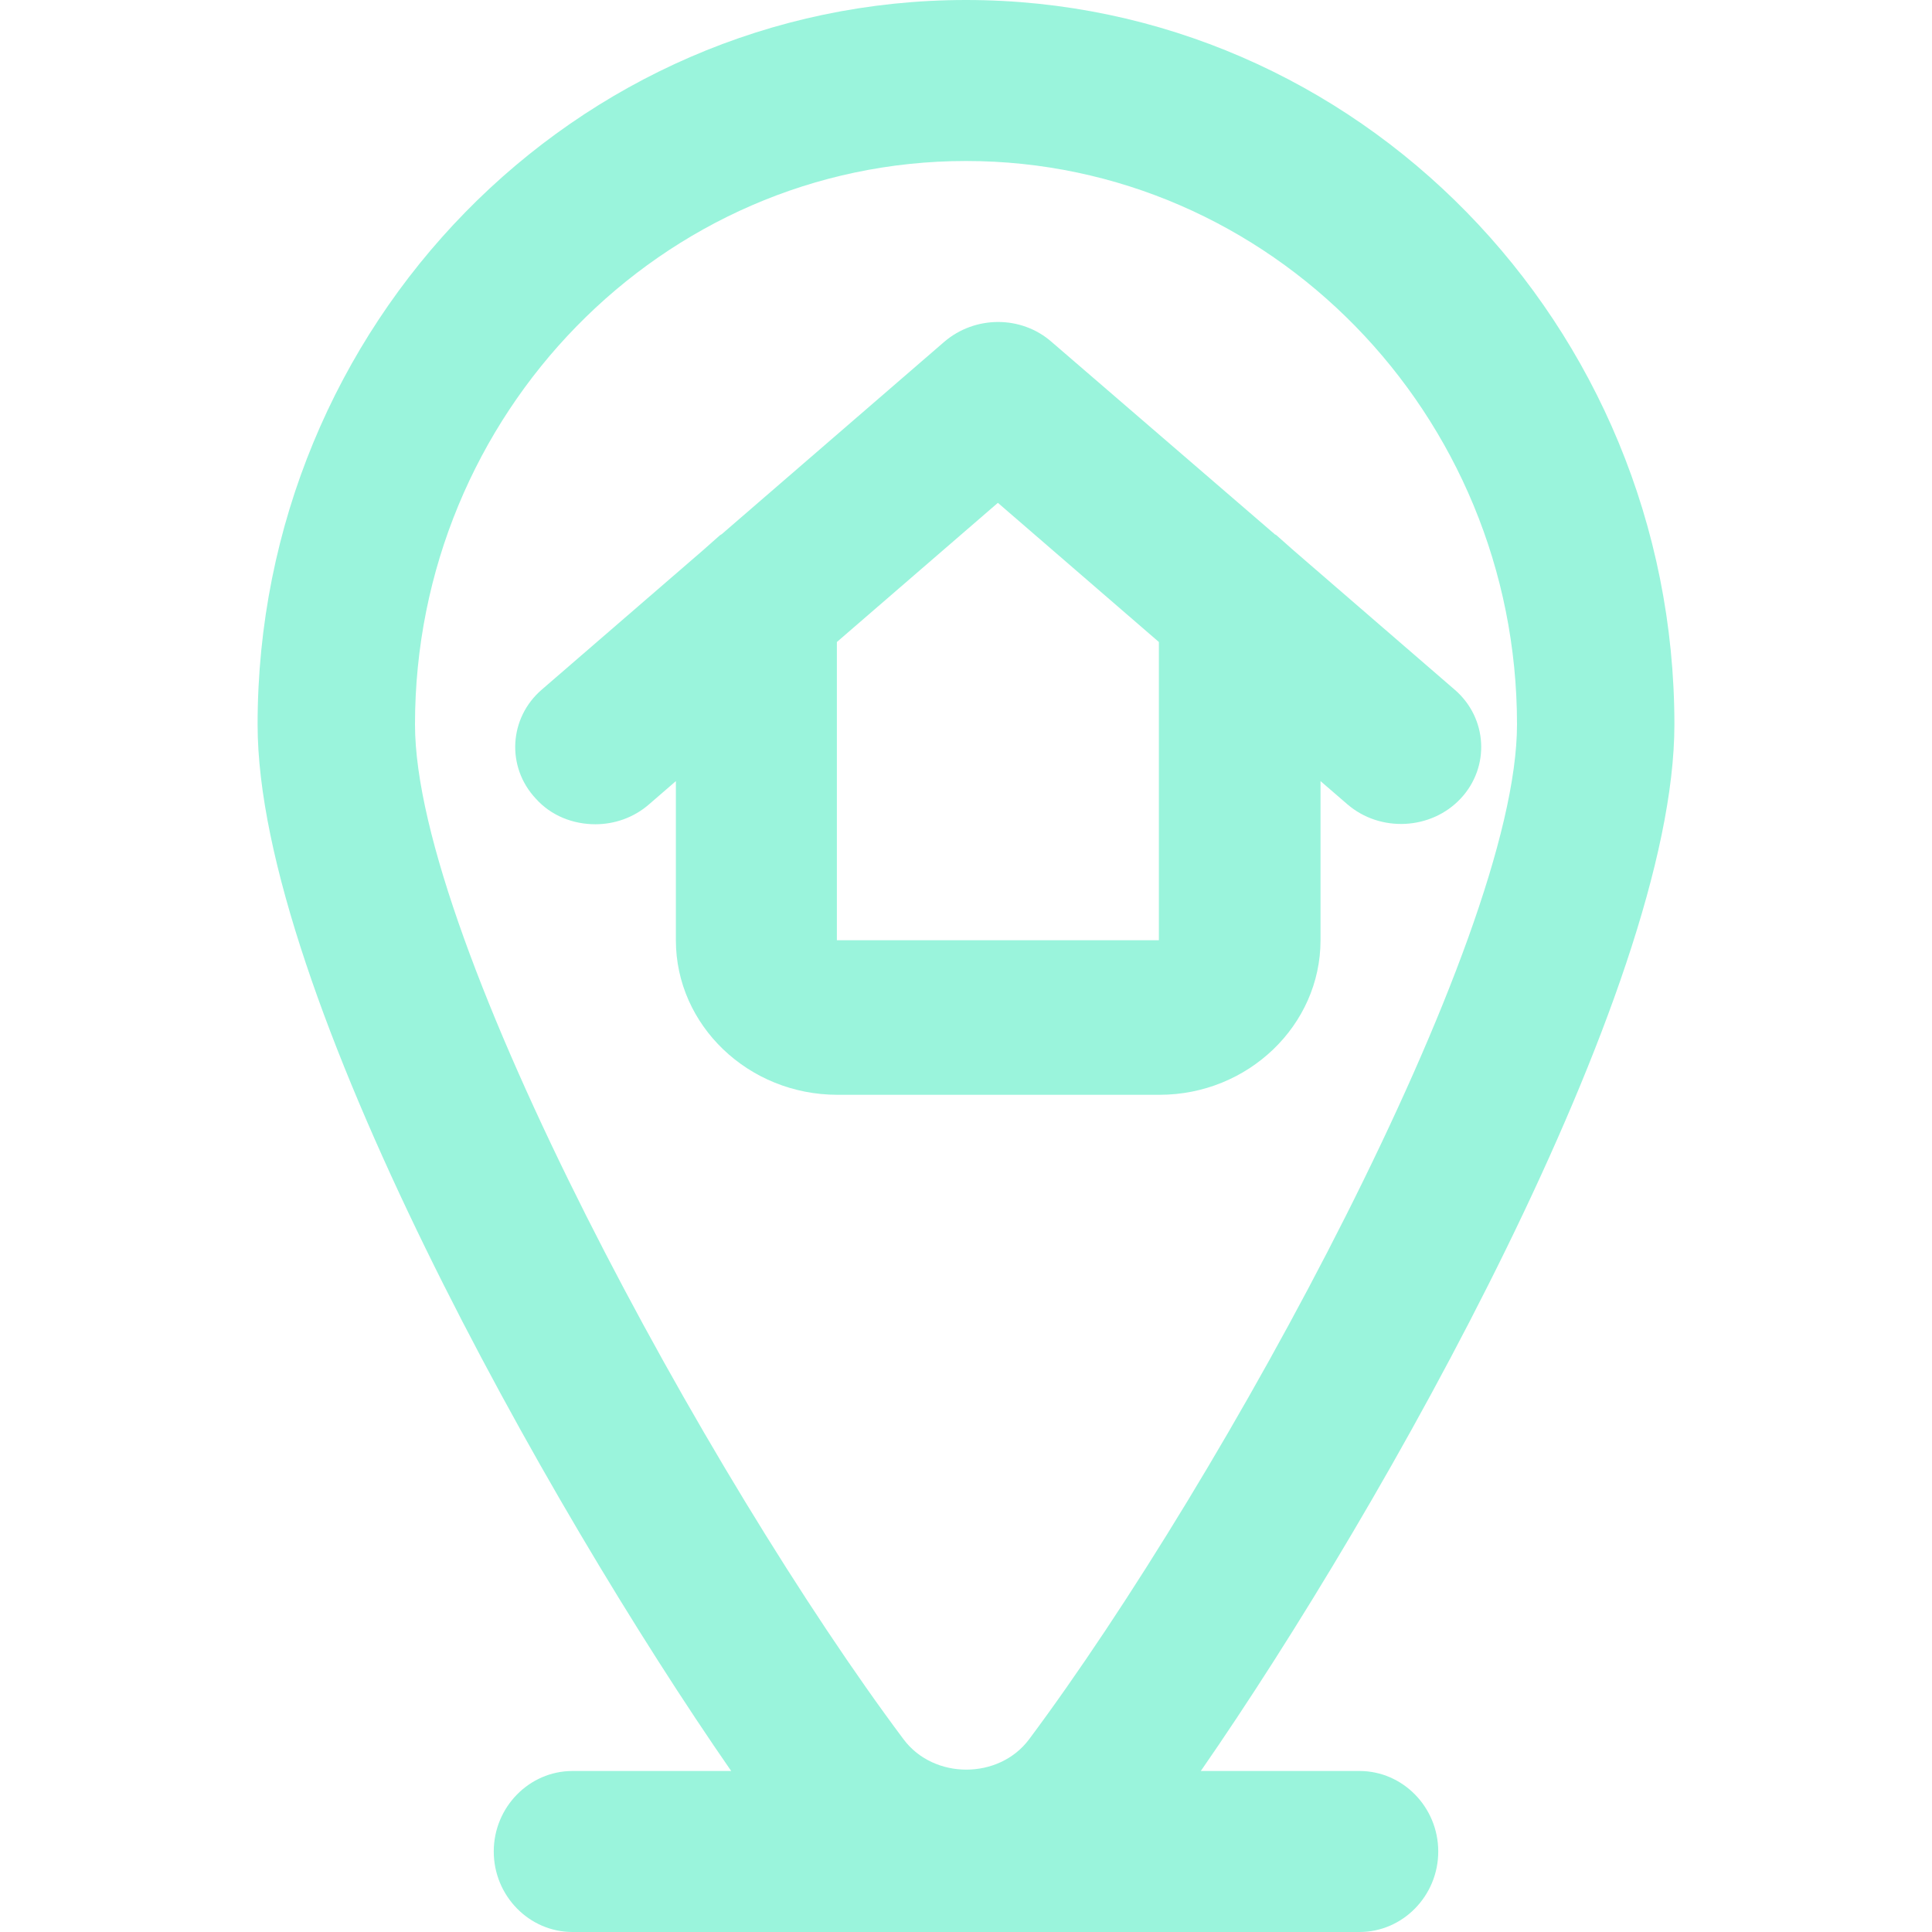 <svg width="30" height="30" viewBox="0 0 30 30" fill="none" xmlns="http://www.w3.org/2000/svg">
<path d="M15 0C21.07 0 26 5.042 26 11.25C26 15.385 21.498 23.385 18.646 27.5H21.111C21.783 27.5 22.333 28.062 22.333 28.75C22.333 29.438 21.783 30 21.111 30H8.889C8.217 30 7.667 29.438 7.667 28.75C7.667 28.062 8.217 27.5 8.889 27.5H11.354C8.502 23.385 4 15.385 4 11.25C4 5.042 8.93 0 15 0ZM15 2.5C10.284 2.5 6.444 6.427 6.444 11.25C6.444 14.625 11.007 22.969 14.032 27.01C14.501 27.635 15.509 27.635 15.978 27.01C18.993 22.969 23.556 14.625 23.556 11.25C23.556 6.427 19.716 2.5 15 2.5Z" fill="#9AF4DC"/>
<path d="M10.495 14.6V12.129L10.079 12.489C9.839 12.699 9.537 12.799 9.245 12.799C8.901 12.799 8.558 12.669 8.318 12.399C7.86 11.909 7.902 11.149 8.412 10.709L10.912 8.548L11.183 8.308C11.193 8.308 11.193 8.298 11.203 8.298L14.662 5.308C15.141 4.897 15.859 4.897 16.328 5.308L19.797 8.298C19.807 8.298 19.807 8.308 19.817 8.308L20.088 8.548L22.588 10.709C23.099 11.149 23.14 11.909 22.682 12.399C22.224 12.889 21.432 12.929 20.922 12.489L20.505 12.129V14.6C20.505 15.92 19.38 17 18.005 17H13.005C11.62 17 10.495 15.92 10.495 14.6ZM17.995 9.969L15.495 7.808L12.995 9.969V14.6H17.995V9.969Z" fill="#9AF4DC"/>
</svg>

